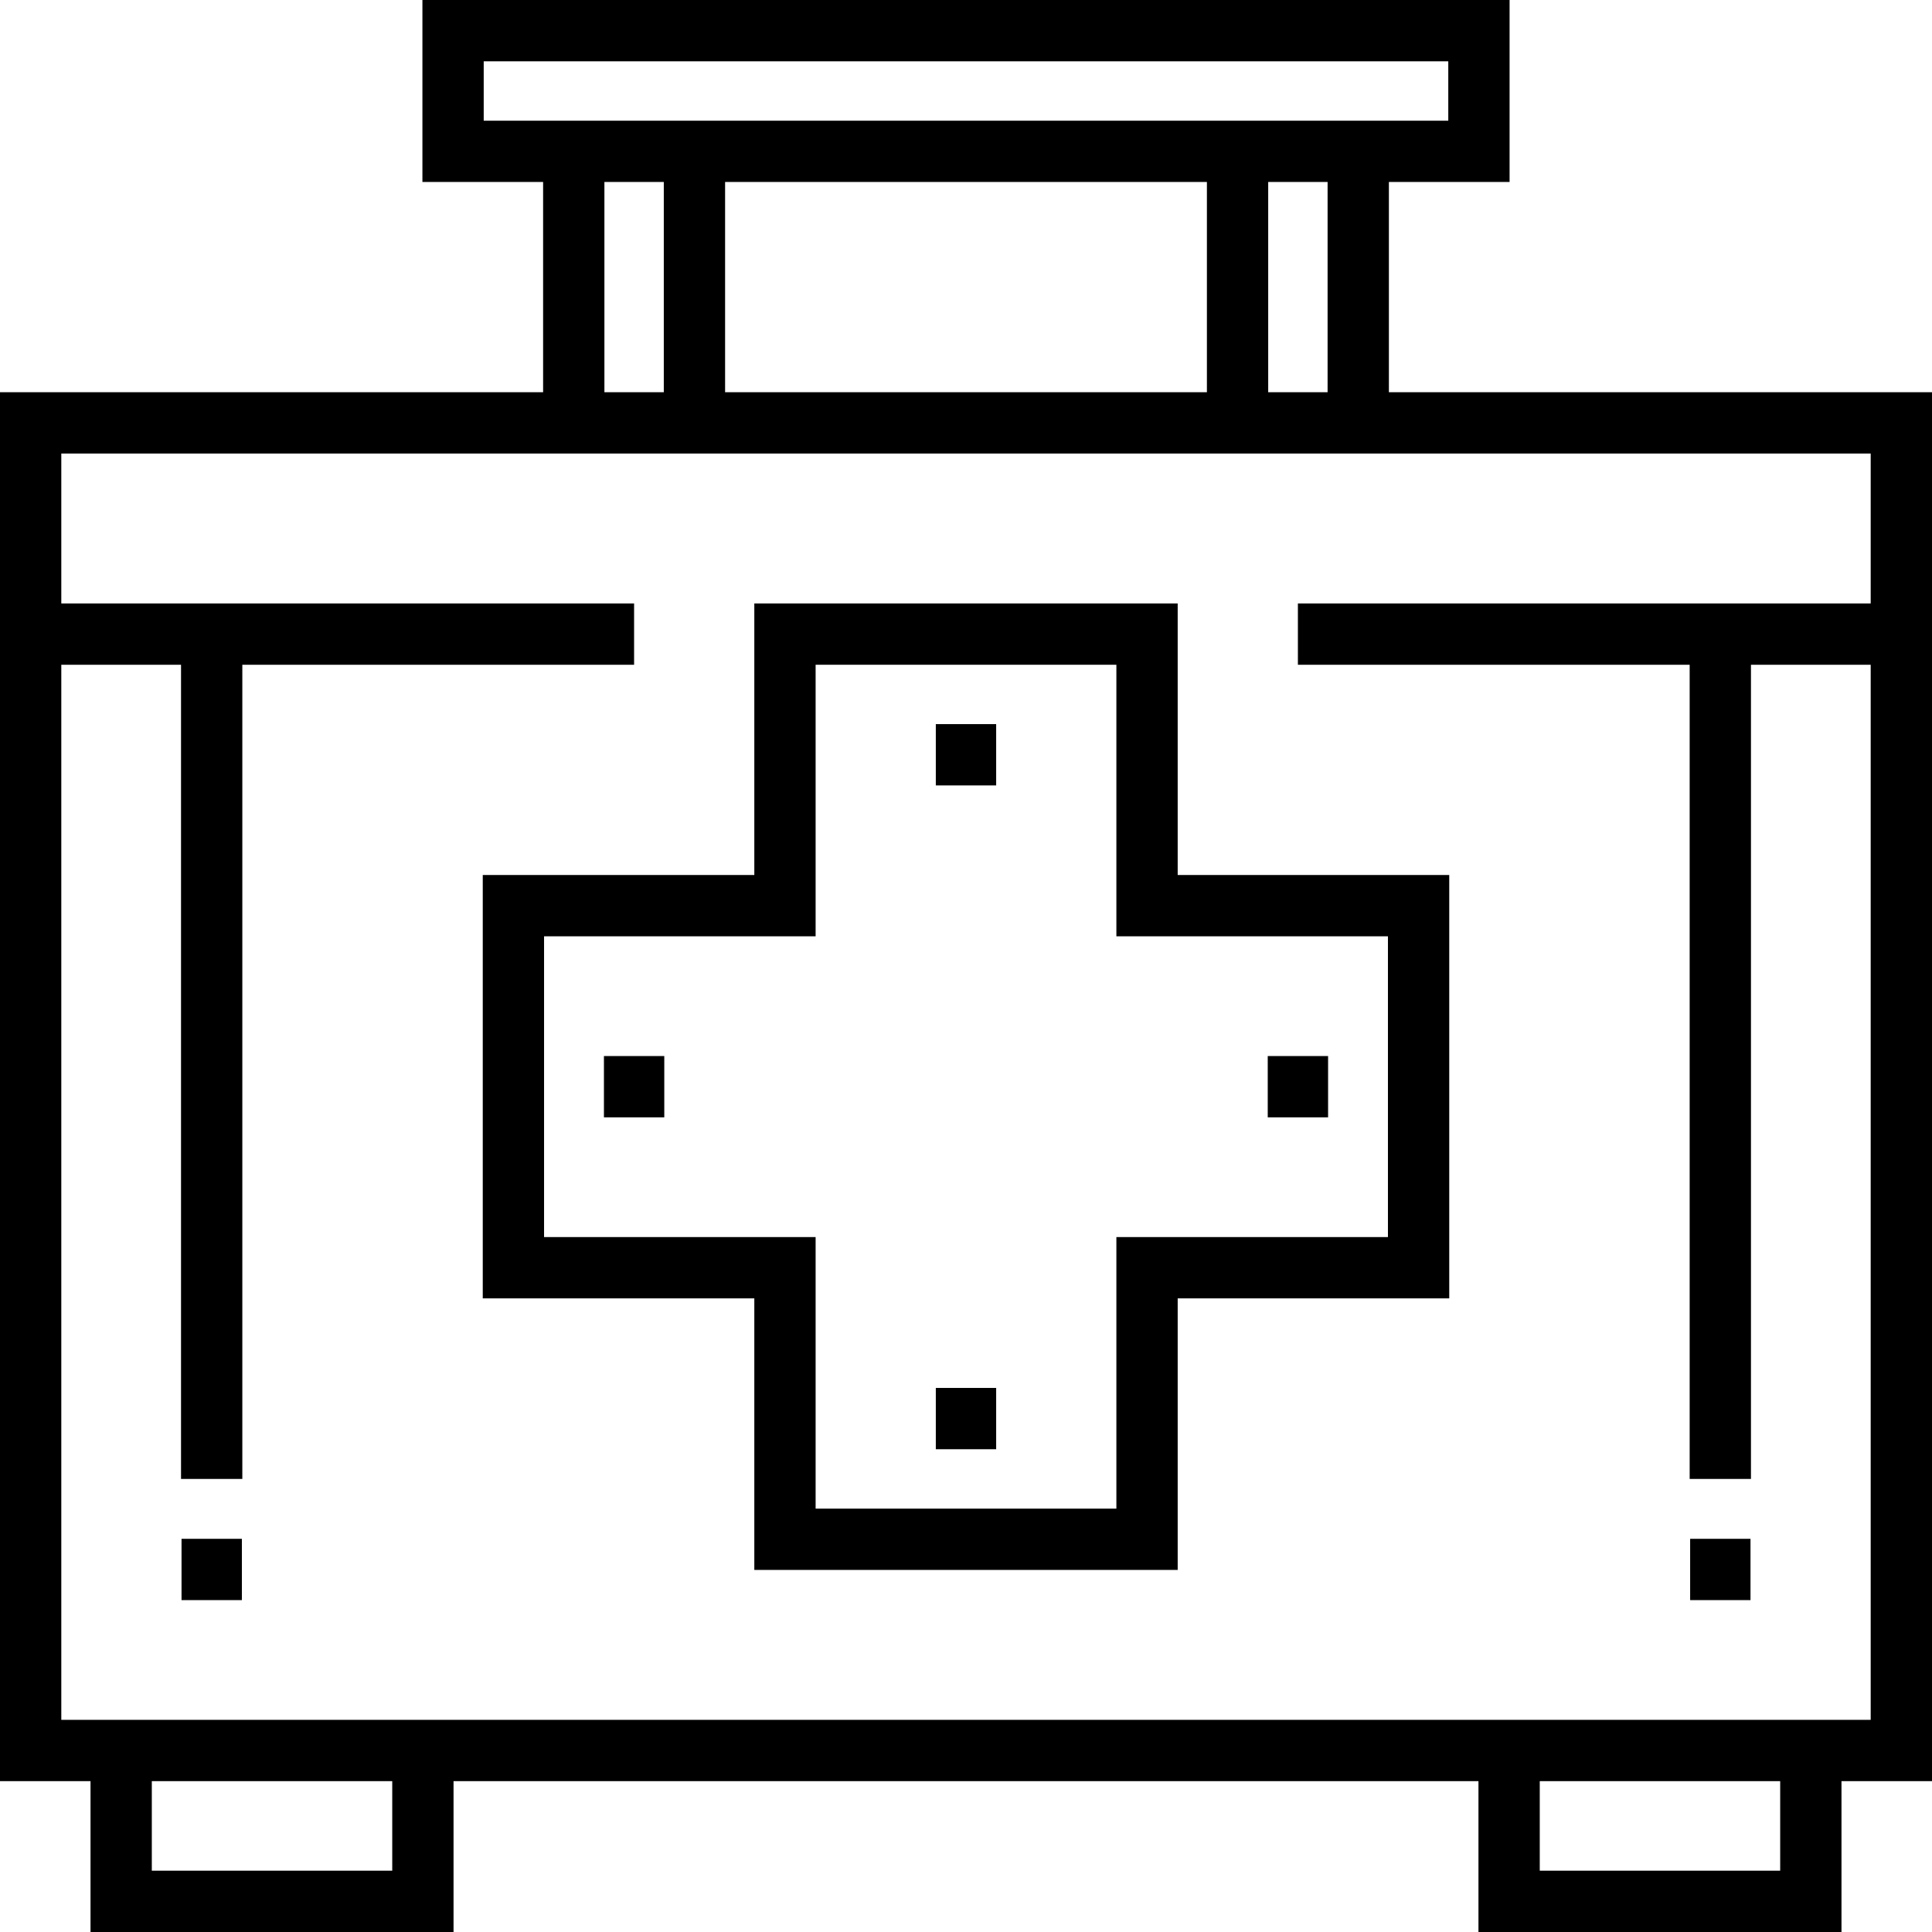 <?xml version="1.0" encoding="iso-8859-1"?>
<!-- Generator: Adobe Illustrator 19.0.0, SVG Export Plug-In . SVG Version: 6.00 Build 0)  -->
<svg version="1.1" id="Layer_1" xmlns="http://www.w3.org/2000/svg" xmlns:xlink="http://www.w3.org/1999/xlink" x="0px" y="0px"
	 viewBox="0 0 512.001 512.001" style="enable-background:new 0 0 512.001 512.001;" xml:space="preserve">
<g>
	<g>
		<path d="M368.071,103.949V48.229h31.984V0H111.945v48.229h31.984v55.719H0V472.02h23.988v39.981h96.206V472.02h271.613v39.981
			h96.206V472.02h23.988V103.949H368.071z M128.19,31.984V16.245h255.62v15.739H128.19z M351.826,48.229v55.719h-15.739V48.229
			H351.826z M319.842,48.229v55.719H192.159V48.229H319.842z M175.914,48.229v55.719h-15.739V48.229H175.914z M103.949,495.755
			H40.233v-23.736h63.715V495.755z M471.768,495.755h-63.715v-23.736h63.715V495.755z M495.755,159.921H343.957v16.245h103.822
			v215.767h16.245V176.166h31.73v279.609H16.245V176.166h31.73v215.767h16.245V176.166h103.822v-16.245H16.245v-39.726h479.509
			V159.921z"/>
	</g>
</g>
<g>
	<g>
		<path d="M312.1,231.885v-71.965H199.902v71.965h-71.965v112.198h71.965v71.965H312.1v-71.965h71.965V231.885H312.1z
			 M367.819,327.838h-71.965v71.965h-79.707v-71.965h-71.965v-79.707h71.965v-71.965h79.707v71.965h71.965V327.838z"/>
	</g>
</g>
<g>
	<g>
		<rect x="248.002" y="191.901" width="15.992" height="16.245"/>
	</g>
</g>
<g>
	<g>
		<rect x="248.002" y="367.817" width="15.992" height="16.245"/>
	</g>
</g>
<g>
	<g>
		<rect x="335.965" y="279.864" width="15.992" height="16.245"/>
	</g>
</g>
<g>
	<g>
		<rect x="160.049" y="279.864" width="15.992" height="16.245"/>
	</g>
</g>
<g>
	<g>
		<rect x="48.108" y="407.802" width="15.992" height="16.245"/>
	</g>
</g>
<g>
	<g>
		<rect x="447.907" y="407.802" width="15.993" height="16.245"/>
	</g>
</g>
<g>
</g>
<g>
</g>
<g>
</g>
<g>
</g>
<g>
</g>
<g>
</g>
<g>
</g>
<g>
</g>
<g>
</g>
<g>
</g>
<g>
</g>
<g>
</g>
<g>
</g>
<g>
</g>
<g>
</g>
</svg>
